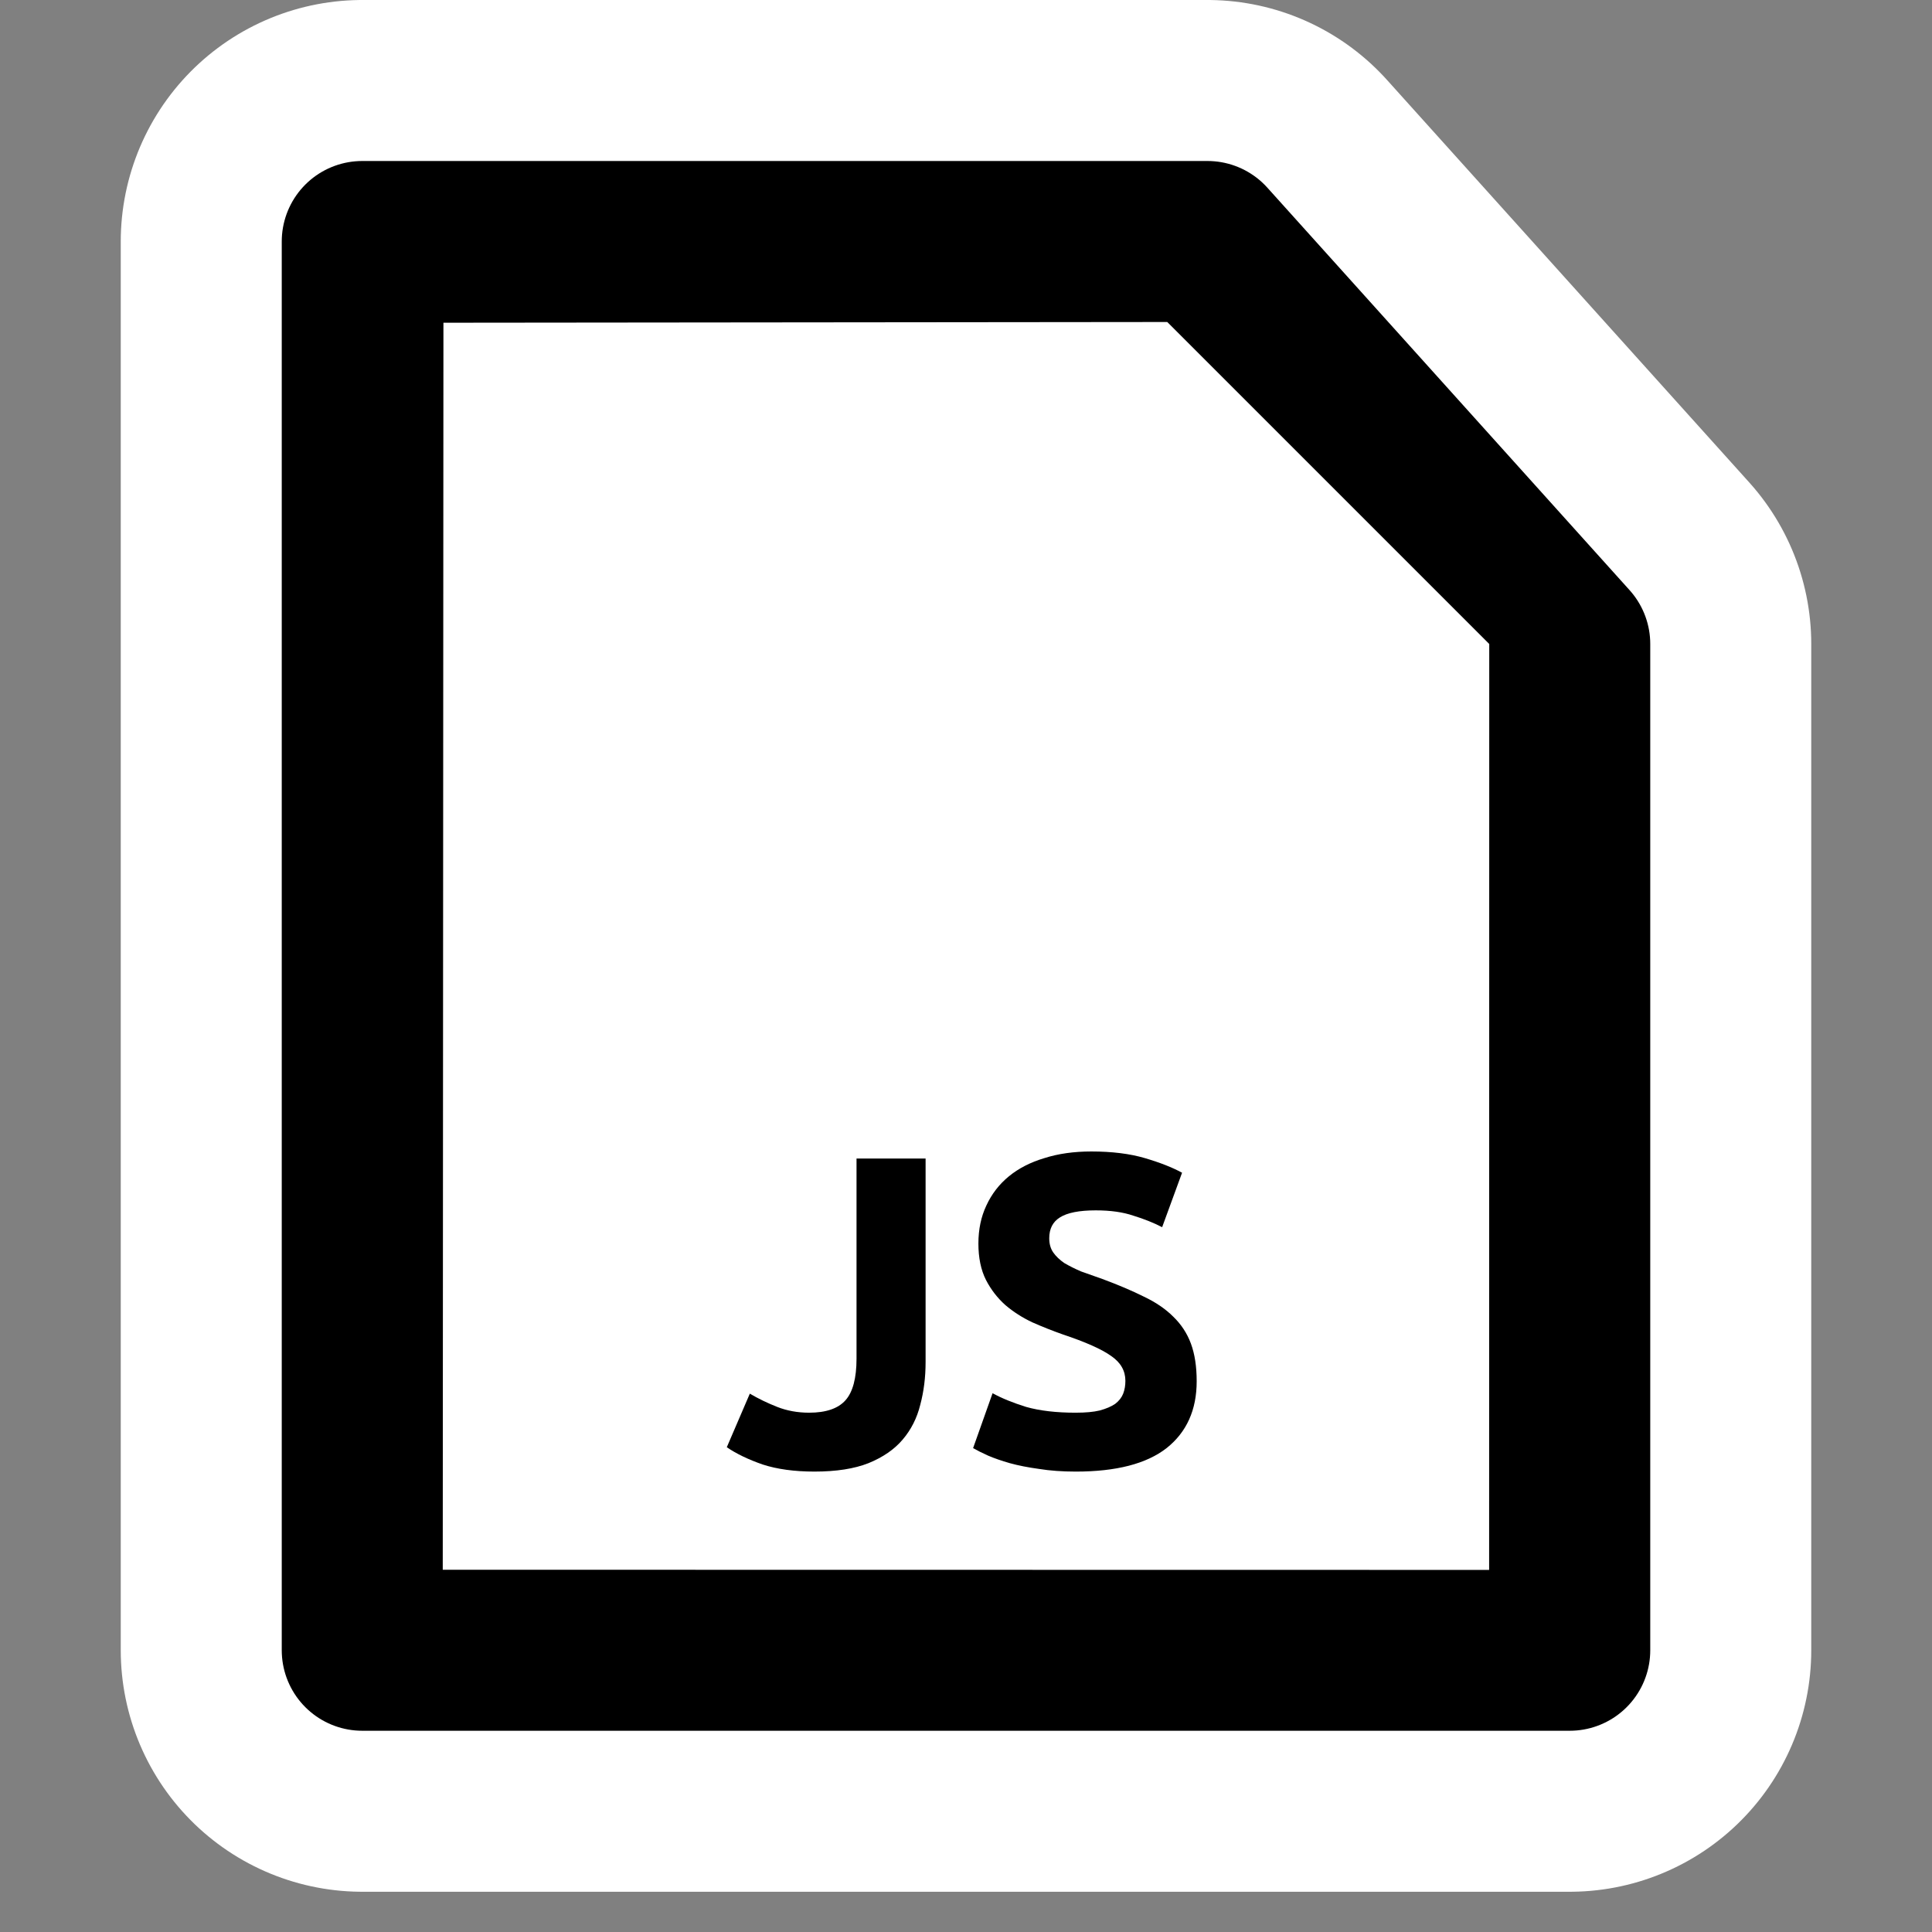 <?xml version="1.0" encoding="UTF-8" standalone="no"?>
<!-- Created with Inkscape (http://www.inkscape.org/) -->

<svg
   xmlns:dc="http://purl.org/dc/elements/1.1/"
   xmlns:cc="http://creativecommons.org/ns#"
   xmlns:rdf="http://www.w3.org/1999/02/22-rdf-syntax-ns#"
   xmlns:svg="http://www.w3.org/2000/svg"
   xmlns="http://www.w3.org/2000/svg"
   xmlns:sodipodi="http://sodipodi.sourceforge.net/DTD/sodipodi-0.dtd"
   xmlns:inkscape="http://www.inkscape.org/namespaces/inkscape"
   version="1.1"
   width="48"
   height="48"
   viewBox="0 0 48 48"
   id="svg2"
   xml:space="preserve"
   inkscape:version="0.48.3.1 r9886"
   sodipodi:docname="text-x-javascript.svg"><rect x="0" y="0" width="48" height="48" fill="#808080" stroke="none"/><sodipodi:namedview
   pagecolor="#ffffff"
   bordercolor="#666666"
   borderopacity="1"
   objecttolerance="10"
   gridtolerance="10"
   guidetolerance="10"
   inkscape:pageopacity="0"
   inkscape:pageshadow="2"
   inkscape:window-width="736"
   inkscape:window-height="480"
   id="namedview13"
   showgrid="false"
   inkscape:zoom="4.9166667"
   inkscape:cx="24"
   inkscape:cy="24"
   inkscape:window-x="0"
   inkscape:window-y="0"
   inkscape:window-maximized="0"
   inkscape:current-layer="svg2" /><defs
   id="defs19" />
	<path
   d="M 39,41 H 9 V 6 h 21 l 9,10 V 20.679 41 z"
   id="path4775"
   style="fill:#ffffff;stroke:#ffffff;stroke-width:12;stroke-linejoin:round;stroke-miterlimit:4;stroke-dasharray:none" /><path
   d="M 39,41 H 9 V 6 h 21 l 9,10 v 25 z"
   id="path7"
   style="stroke:#000000;stroke-width:4;stroke-linejoin:round" /><path
   d="M 37,16 36.997,39.004 11,39 11.017,8.018 29,8 l 8,8 z"
   id="path9"
   style="fill:#ffffff" />
<g
   transform="translate(0.203,2.644)"
   id="flowRoot2995"
   style="font-size:4px;font-style:normal;font-weight:normal;line-height:125%;letter-spacing:0px;word-spacing:0px;fill:#000000;fill-opacity:1;stroke:none;font-family:Sans"><g
     id="text2991"
     style="fill:#000000;font-family:Sans"><path
       d="m 22.793,31.2 c -5e-6,0.374 -0.044,0.726 -0.132,1.056 -0.081,0.33 -0.227,0.62 -0.44,0.869 -0.205,0.242 -0.488,0.436 -0.847,0.583 -0.352,0.139 -0.799,0.209 -1.342,0.209 -0.499,0 -0.928,-0.059 -1.287,-0.176 -0.359,-0.125 -0.656,-0.268 -0.891,-0.429 l 0.572,-1.331 c 0.213,0.125 0.44,0.235 0.682,0.33 0.242,0.095 0.506,0.143 0.792,0.143 0.418,2e-6 0.719,-0.103 0.902,-0.308 0.183,-0.205 0.275,-0.55 0.275,-1.034 l 0,-4.972 1.716,0 0,5.06"
       id="path2996"
       style="font-size:11px;font-variant:normal;font-weight:bold;font-stretch:normal;font-family:Ubuntu;-inkscape-font-specification:Ubuntu Bold" /><path
       d="m 26.525,32.454 c 0.242,2e-6 0.44,-0.018 0.594,-0.055 0.161,-0.044 0.29,-0.099 0.385,-0.165 0.095,-0.073 0.161,-0.158 0.198,-0.253 0.037,-0.095 0.055,-0.202 0.055,-0.319 -4e-6,-0.249 -0.117,-0.455 -0.352,-0.616 -0.235,-0.169 -0.638,-0.348 -1.21,-0.539 -0.249,-0.088 -0.499,-0.187 -0.748,-0.297 -0.249,-0.117 -0.473,-0.26 -0.671,-0.429 -0.198,-0.176 -0.359,-0.385 -0.484,-0.627 -0.125,-0.249 -0.187,-0.55 -0.187,-0.902 -1e-6,-0.352 0.066,-0.667 0.198,-0.946 0.132,-0.286 0.319,-0.528 0.561,-0.726 0.242,-0.198 0.535,-0.348 0.88,-0.451 0.345,-0.11 0.733,-0.165 1.166,-0.165 0.513,8e-6 0.957,0.055 1.331,0.165 0.374,0.11 0.682,0.231 0.924,0.363 l -0.495,1.353 c -0.213,-0.11 -0.451,-0.205 -0.715,-0.286 -0.257,-0.088 -0.568,-0.132 -0.935,-0.132 -0.411,7e-6 -0.708,0.059 -0.891,0.176 -0.176,0.11 -0.264,0.282 -0.264,0.517 -2e-6,0.139 0.033,0.257 0.099,0.352 0.066,0.095 0.158,0.183 0.275,0.264 0.125,0.073 0.264,0.143 0.418,0.209 0.161,0.059 0.337,0.121 0.528,0.187 0.396,0.147 0.741,0.293 1.034,0.44 0.293,0.139 0.535,0.304 0.726,0.495 0.198,0.191 0.345,0.414 0.44,0.671 0.095,0.257 0.143,0.568 0.143,0.935 -6e-6,0.711 -0.249,1.265 -0.748,1.661 -0.499,0.389 -1.25,0.583 -2.255,0.583 -0.337,0 -0.642,-0.022 -0.913,-0.066 -0.271,-0.037 -0.513,-0.084 -0.726,-0.143 -0.205,-0.059 -0.385,-0.121 -0.539,-0.187 -0.147,-0.066 -0.271,-0.128 -0.374,-0.187 l 0.484,-1.364 c 0.227,0.125 0.506,0.238 0.836,0.341 0.337,0.095 0.748,0.143 1.232,0.143"
       id="path2998"
       style="font-size:11px;font-variant:normal;font-weight:bold;font-stretch:normal;font-family:Ubuntu;-inkscape-font-specification:Ubuntu Bold" /></g></g></svg>